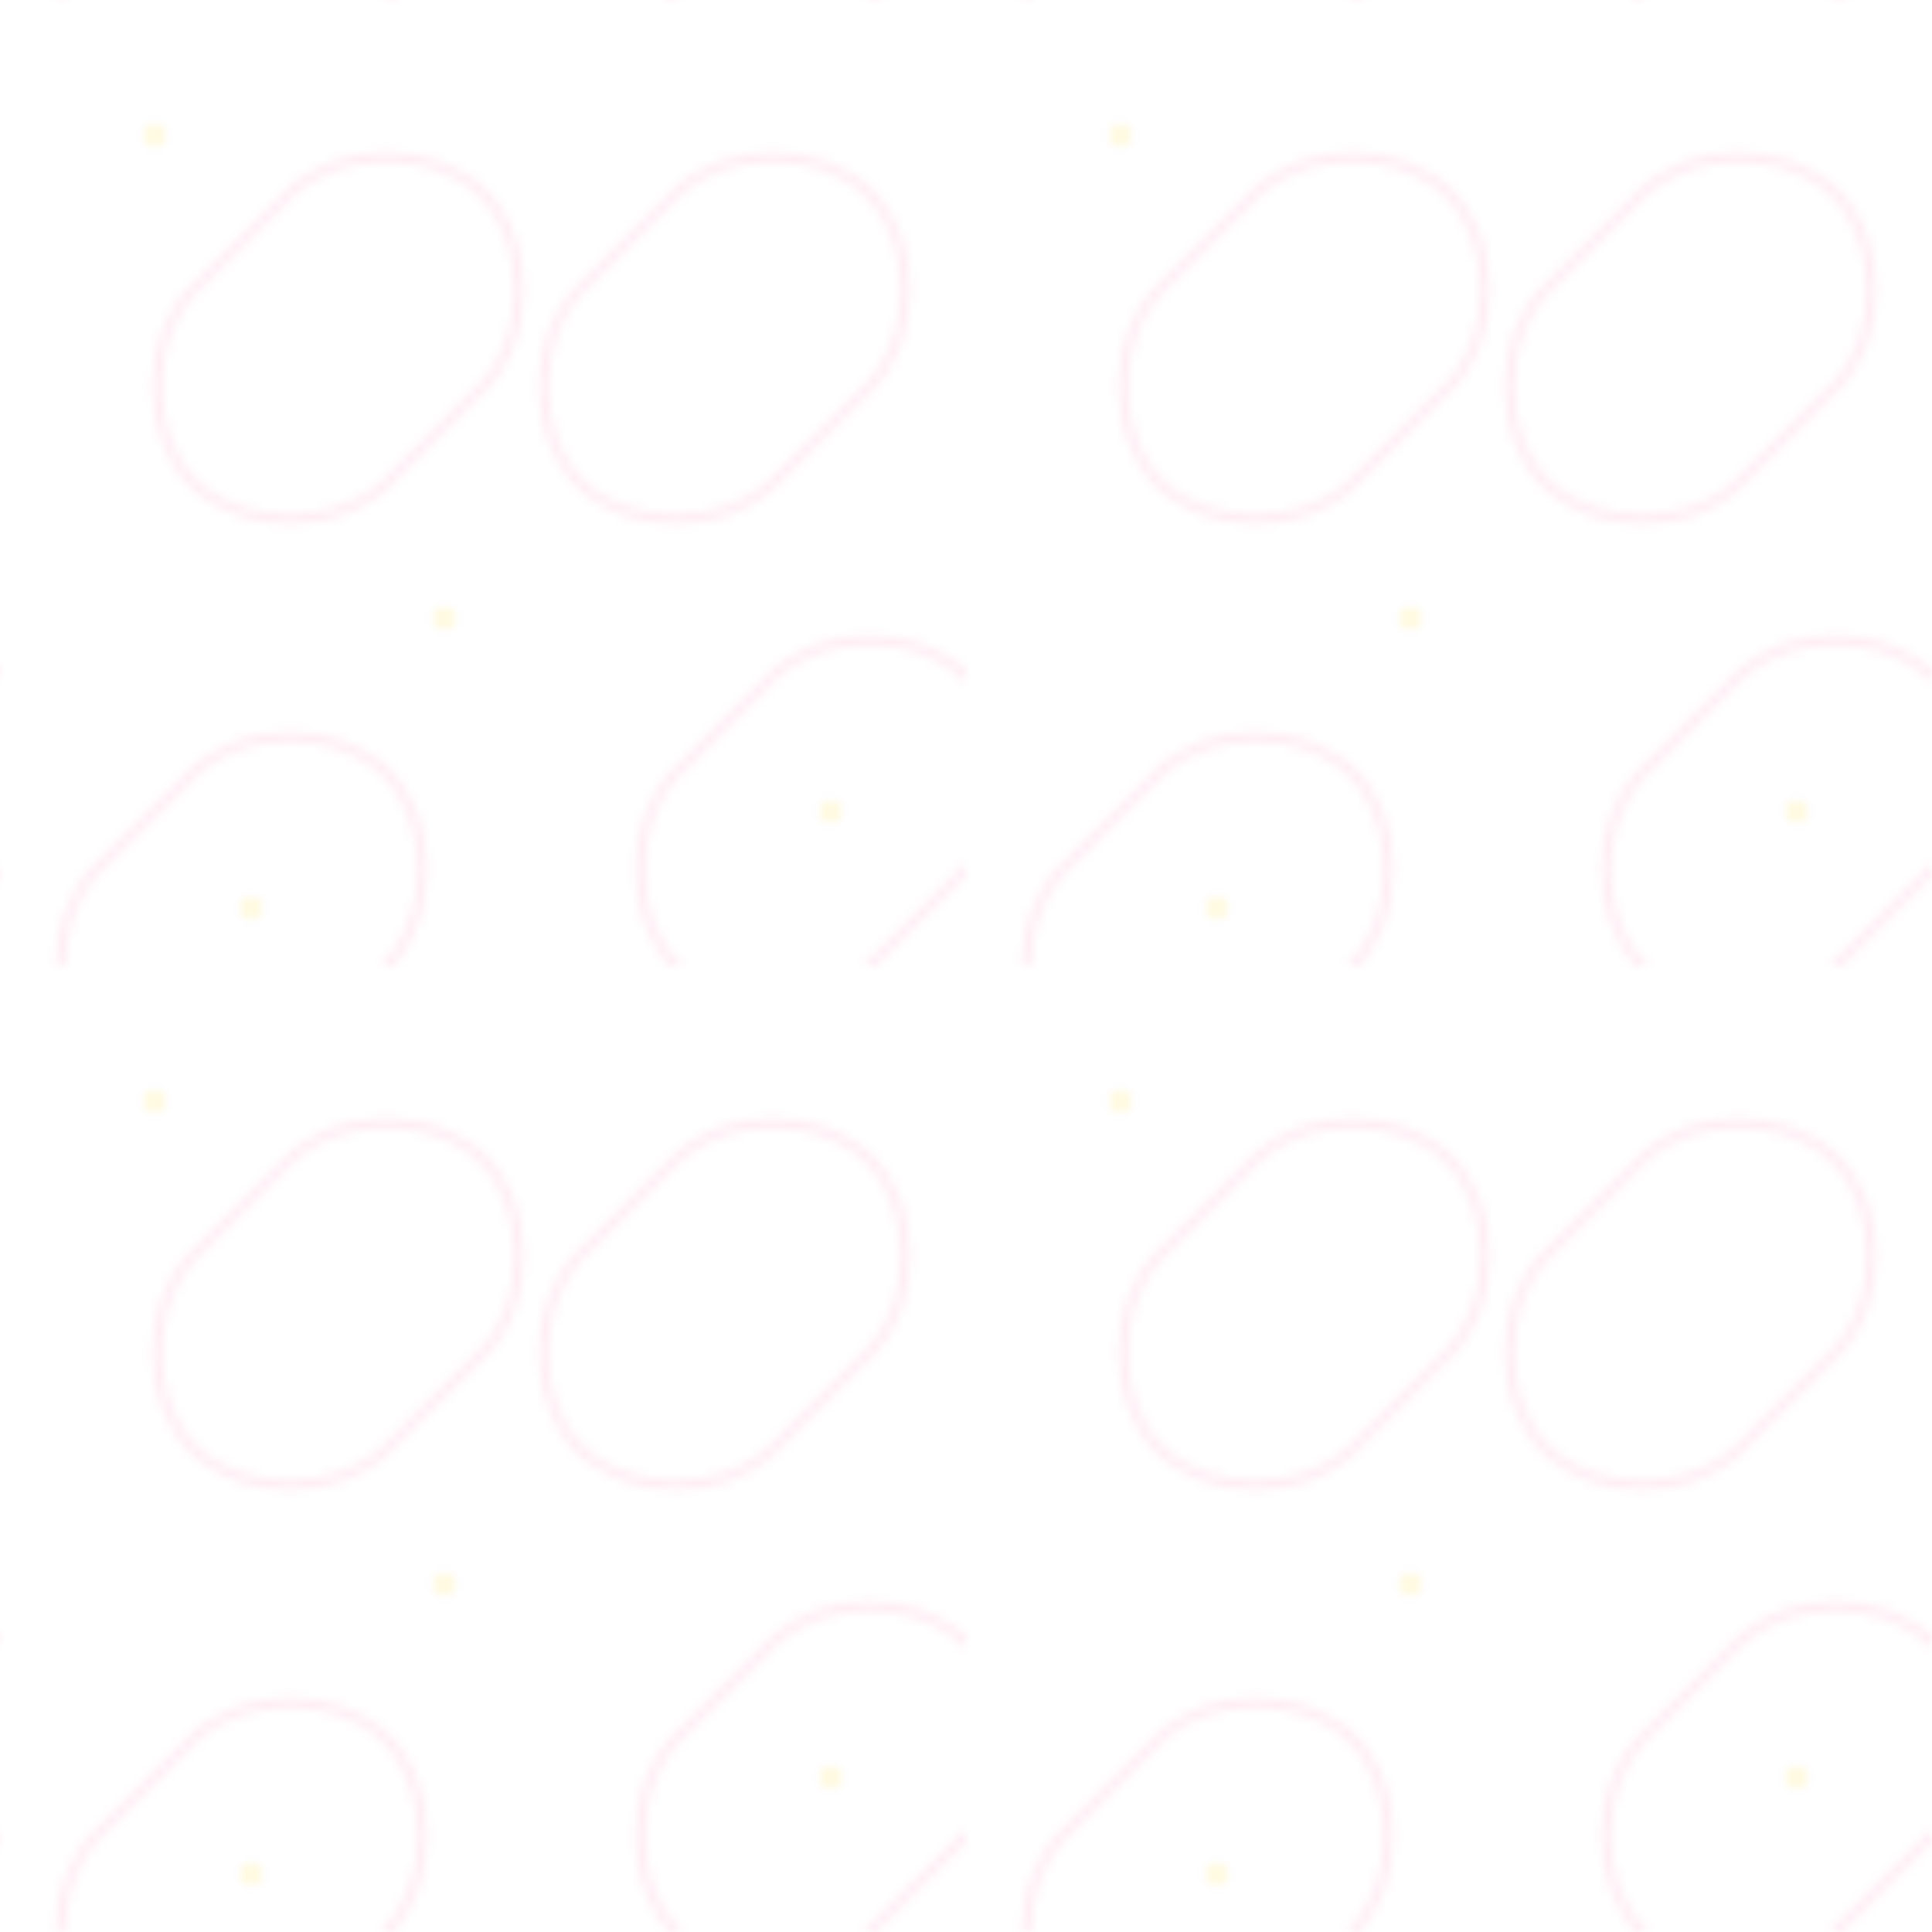 <?xml version="1.0" encoding="UTF-8" standalone="no"?>
<svg xmlns="http://www.w3.org/2000/svg" width="200" height="200" viewBox="0 0 200 200">
  <defs>
    <pattern id="pinky-toe-pattern" patternUnits="userSpaceOnUse" width="100" height="100">
      <path d="M30,20 C35,15 45,15 50,20 C55,25 55,35 50,40 L40,50 C35,55 25,55 20,50 C15,45 15,35 20,30 L30,20" 
        fill="none" stroke="#FF4D8D" stroke-width="1" opacity="0.1" />
      
      <path d="M80,70 C85,65 95,65 100,70 C105,75 105,85 100,90 L90,100 C85,105 75,105 70,100 C65,95 65,85 70,80 L80,70" 
        fill="none" stroke="#FF4D8D" stroke-width="1" opacity="0.1" />
        
      <path d="M20,80 C25,75 35,75 40,80 C45,85 45,95 40,100 L30,110 C25,115 15,115 10,110 C5,105 5,95 10,90 L20,80" 
        fill="none" stroke="#FF4D8D" stroke-width="1" opacity="0.1" />
        
      <path d="M70,20 C75,15 85,15 90,20 C95,25 95,35 90,40 L80,50 C75,55 65,55 60,50 C55,45 55,35 60,30 L70,20" 
        fill="none" stroke="#FF4D8D" stroke-width="1" opacity="0.1" />
        
      <!-- Stars/sparkles -->
      <path d="M15,15 L17,13 M15,13 L17,15" stroke="#FFD700" stroke-width="0.5" opacity="0.2" />
      <path d="M85,85 L87,83 M85,83 L87,85" stroke="#FFD700" stroke-width="0.5" opacity="0.2" />
      <path d="M45,65 L47,63 M45,63 L47,65" stroke="#FFD700" stroke-width="0.5" opacity="0.2" />
      <path d="M25,95 L27,93 M25,93 L27,95" stroke="#FFD700" stroke-width="0.5" opacity="0.2" />
    </pattern>
  </defs>
  
  <!-- Apply the pattern to a rectangle that covers the entire SVG viewBox -->
  <rect width="100%" height="100%" fill="url(#pinky-toe-pattern)" />
</svg>